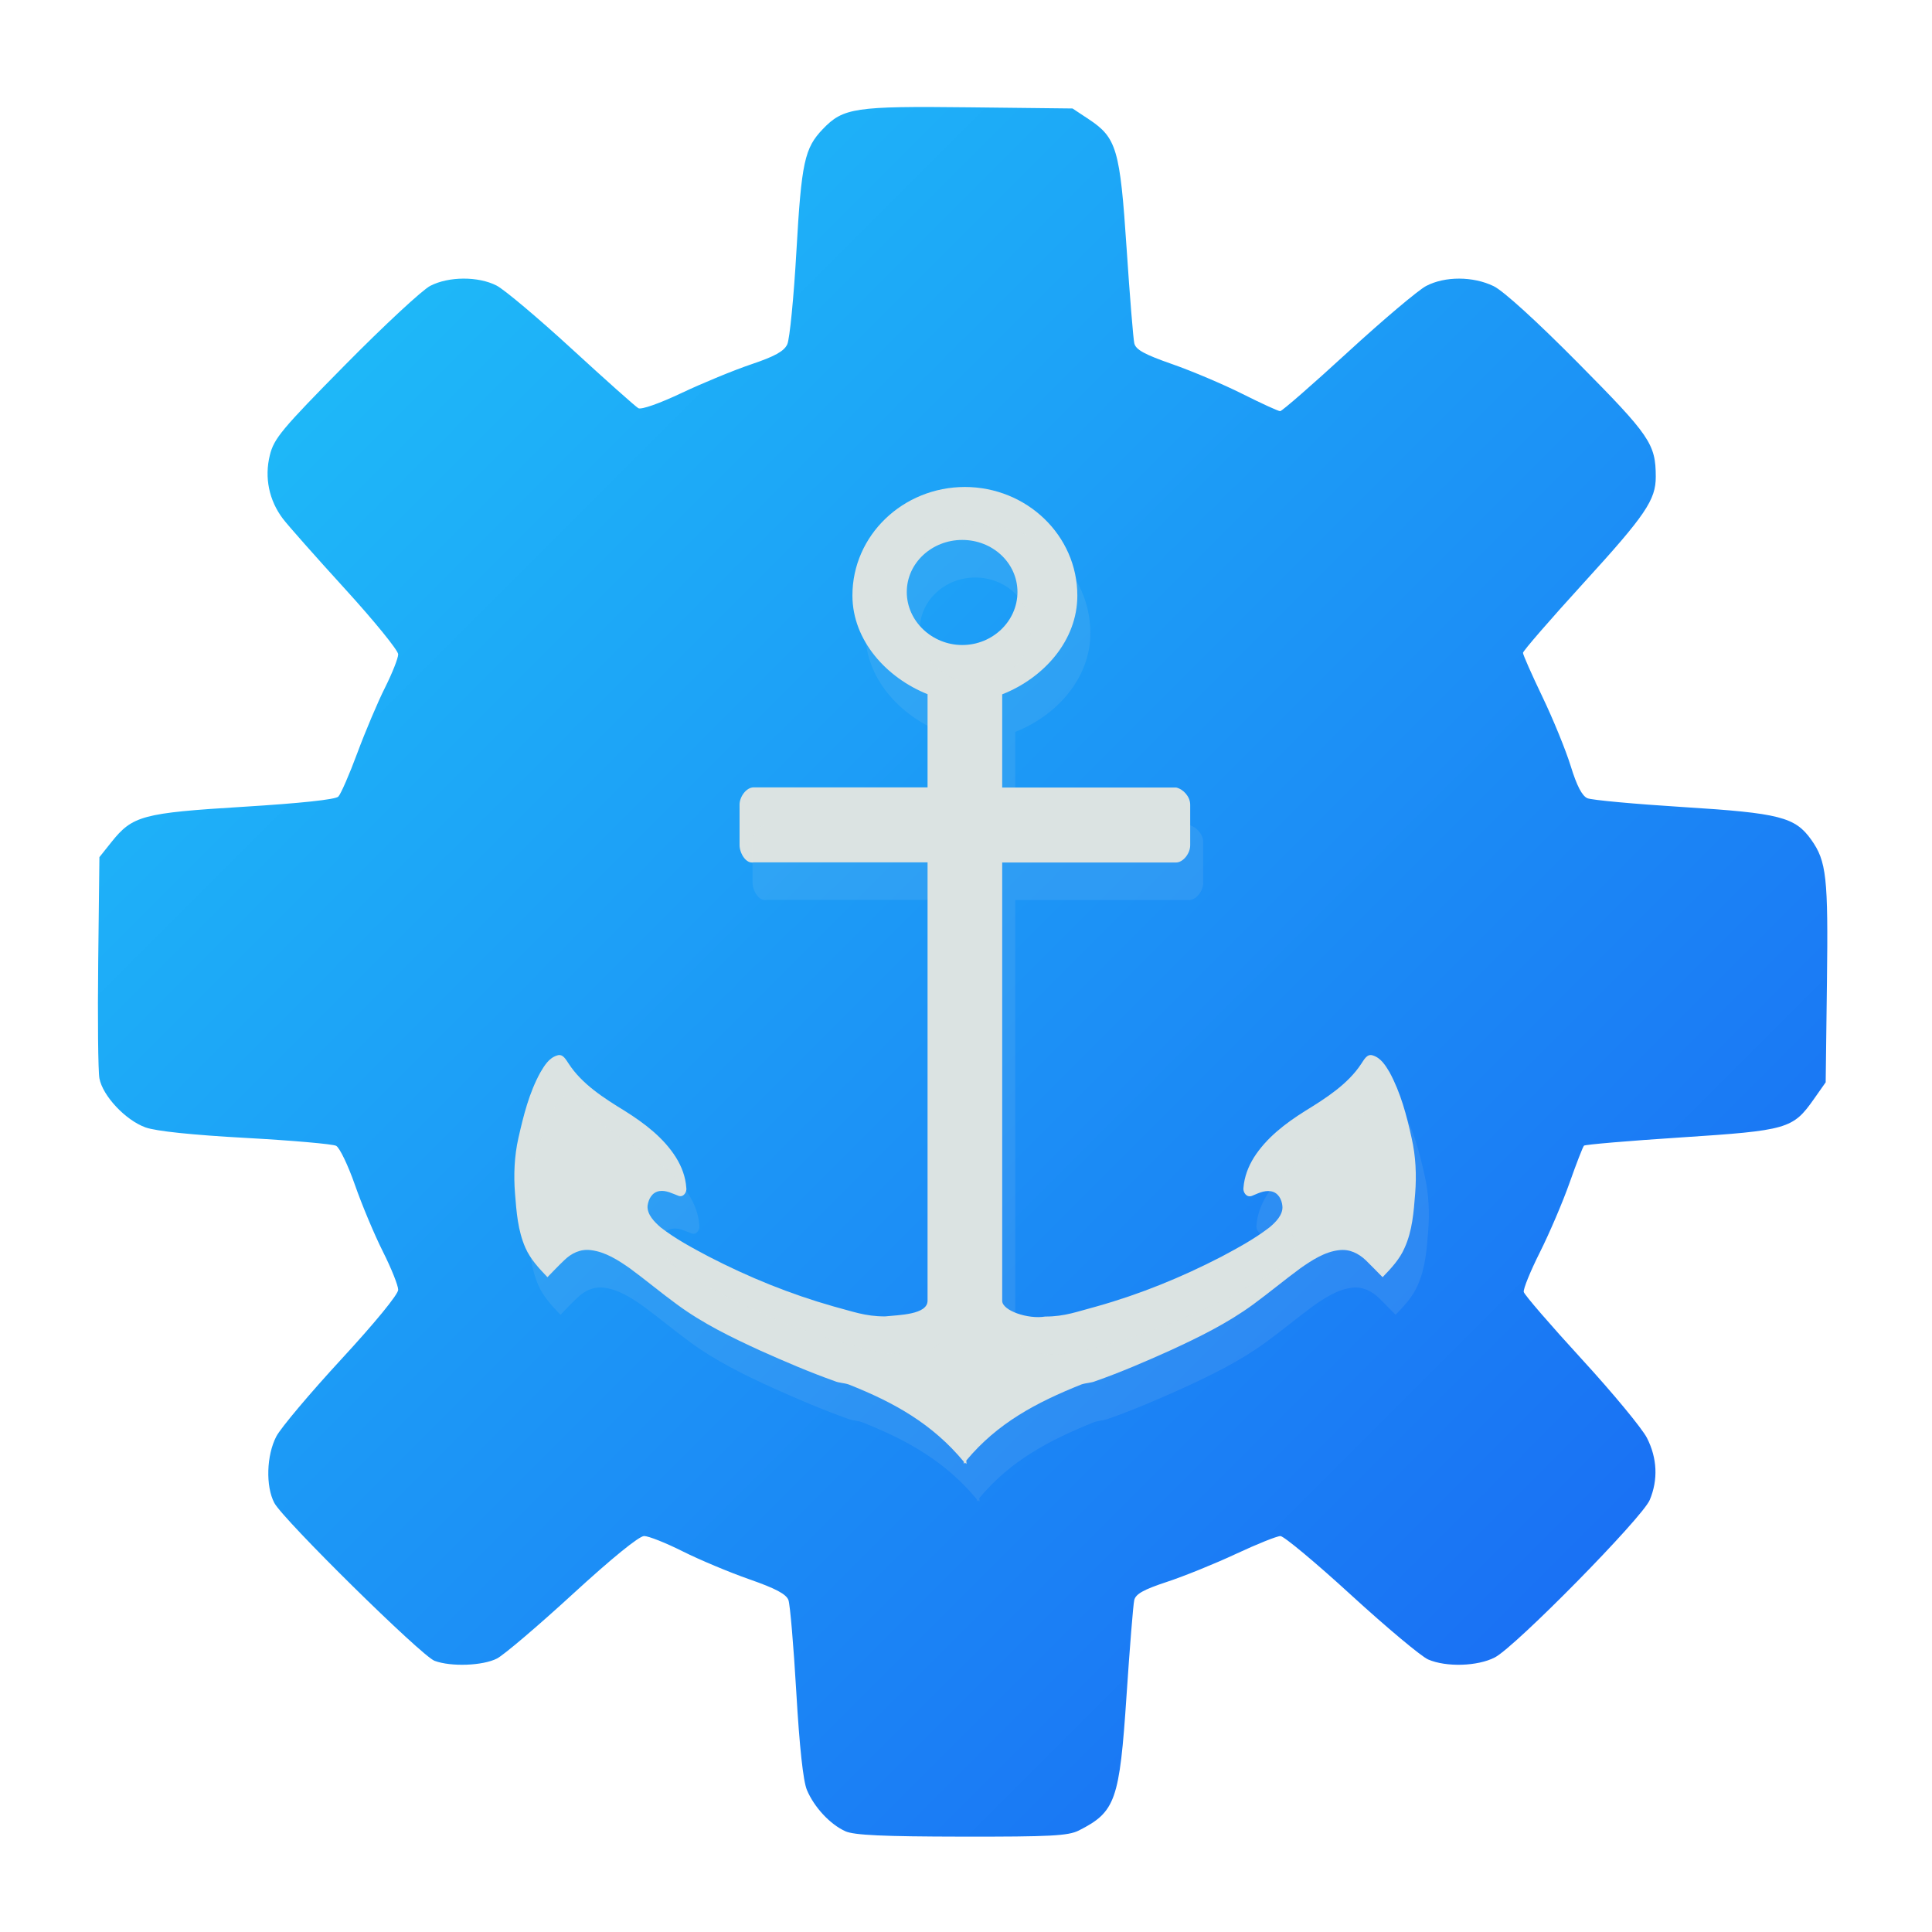 <?xml version="1.0" encoding="UTF-8" standalone="no"?>
<svg
   xmlns:dc="http://purl.org/dc/elements/1.1/"
   xmlns:cc="http://creativecommons.org/ns#"
   xmlns:rdf="http://www.w3.org/1999/02/22-rdf-syntax-ns#"
   xmlns:svg="http://www.w3.org/2000/svg"
   xmlns="http://www.w3.org/2000/svg"
   xmlns:xlink="http://www.w3.org/1999/xlink"
   xmlns:sodipodi="http://sodipodi.sourceforge.net/DTD/sodipodi-0.dtd"
   xmlns:inkscape="http://www.inkscape.org/namespaces/inkscape"
   viewBox="0 0 128 128"
   id="svg2"
   version="1.1"
   inkscape:version="0.91 r"
   sodipodi:docname="plank-config.svg"
   width="128"
   height="128">
  <sodipodi:namedview
     pagecolor="#ffffff"
     bordercolor="#666666"
     borderopacity="1"
     objecttolerance="10"
     gridtolerance="10"
     guidetolerance="10"
     inkscape:pageopacity="0"
     inkscape:pageshadow="2"
     inkscape:window-width="1175"
     inkscape:window-height="665"
     id="namedview59"
     showgrid="false"
     inkscape:zoom="2.4583334"
     inkscape:cx="36.115167"
     inkscape:cy="47.761362"
     inkscape:window-x="15"
     inkscape:window-y="39"
     inkscape:window-maximized="0"
     inkscape:current-layer="svg2" />
  <defs
     id="defs4">
    <linearGradient
       inkscape:collect="always"
       id="linearGradient3381">
      <stop
         style="stop-color:#000000;stop-opacity:1;"
         offset="0"
         id="stop3383" />
      <stop
         id="stop3389"
         offset="0.124"
         style="stop-color:#1fc5f9;stop-opacity:1" />
      <stop
         style="stop-color:#1963f3;stop-opacity:1"
         offset="0.936"
         id="stop3391" />
      <stop
         style="stop-color:#000000;stop-opacity:0;"
         offset="1"
         id="stop3385" />
    </linearGradient>
    <linearGradient
       id="linearGradient3764"
       x1="1"
       x2="47"
       gradientUnits="userSpaceOnUse"
       gradientTransform="matrix(0,-1,1,0,-1.5e-6,48)">
      <stop
         stop-color="#5eb6e8"
         stop-opacity="1"
         id="stop7" />
      <stop
         offset="1"
         stop-color="#70bdea"
         stop-opacity="1"
         id="stop9" />
    </linearGradient>
    <clipPath
       id="clipPath-926608780">
      <g
         transform="translate(0,-1004.362)"
         id="g12">
        <path
           d="m -24,13 c 0,1.105 -0.672,2 -1.5,2 -0.828,0 -1.5,-0.895 -1.5,-2 0,-1.105 0.672,-2 1.5,-2 0.828,0 1.5,0.895 1.5,2 z"
           transform="matrix(15.333,0,0,11.5,415,878.862)"
           id="path14"
           inkscape:connector-curvature="0"
           style="fill:#1890d0" />
      </g>
    </clipPath>
    <clipPath
       id="clipPath-934514917">
      <g
         transform="translate(0,-1004.362)"
         id="g17">
        <path
           d="m -24,13 c 0,1.105 -0.672,2 -1.5,2 -0.828,0 -1.5,-0.895 -1.5,-2 0,-1.105 0.672,-2 1.5,-2 0.828,0 1.5,0.895 1.5,2 z"
           transform="matrix(15.333,0,0,11.5,415,878.862)"
           id="path19"
           inkscape:connector-curvature="0"
           style="fill:#1890d0" />
      </g>
    </clipPath>
    <linearGradient
       inkscape:collect="always"
       xlink:href="#linearGradient3381"
       id="linearGradient3387"
       x1="-80.949"
       y1="-9.492"
       x2="58.576"
       y2="130.034"
       gradientUnits="userSpaceOnUse" />
    <linearGradient
       inkscape:collect="always"
       xlink:href="#linearGradient3381"
       id="linearGradient3393"
       gradientUnits="userSpaceOnUse"
       x1="-80.949"
       y1="-9.492"
       x2="58.576"
       y2="130.034" />
    <linearGradient
       gradientTransform="matrix(0,-1,1,0,-1.5e-6,48)"
       gradientUnits="userSpaceOnUse"
       x2="47"
       x1="1"
       id="linearGradient3764-9">
      <stop
         id="stop7-6"
         stop-opacity="1"
         stop-color="#5eb6e8" />
      <stop
         id="stop9-0"
         stop-opacity="1"
         stop-color="#70bdea"
         offset="1" />
    </linearGradient>
    <clipPath
       id="clipPath-926608780-4">
      <g
         id="g12-1"
         transform="translate(0,-1004.362)">
        <path
           style="fill:#1890d0"
           inkscape:connector-curvature="0"
           id="path14-0"
           transform="matrix(15.333,0,0,11.5,415,878.862)"
           d="m -24,13 c 0,1.105 -0.672,2 -1.5,2 -0.828,0 -1.5,-0.895 -1.5,-2 0,-1.105 0.672,-2 1.5,-2 0.828,0 1.5,0.895 1.5,2 z" />
      </g>
    </clipPath>
    <clipPath
       id="clipPath-934514917-7">
      <g
         id="g17-8"
         transform="translate(0,-1004.362)">
        <path
           style="fill:#1890d0"
           inkscape:connector-curvature="0"
           id="path19-5"
           transform="matrix(15.333,0,0,11.5,415,878.862)"
           d="m -24,13 c 0,1.105 -0.672,2 -1.5,2 -0.828,0 -1.5,-0.895 -1.5,-2 0,-1.105 0.672,-2 1.5,-2 0.828,0 1.5,0.895 1.5,2 z" />
      </g>
    </clipPath>
    <linearGradient
       id="0"
       y1="546.93"
       x2="0"
       y2="516.48"
       gradientUnits="userSpaceOnUse">
      <stop
         stop-color="#197cf1"
         id="stop3371" />
      <stop
         offset="1"
         stop-color="#20bcfa"
         id="stop3373" />
    </linearGradient>
  </defs>
  <g
     id="g33"
     transform="translate(0,80)" />
  <g
     id="g3377"
     transform="translate(71.593,0)"
     style="fill-opacity:1;fill:url(#linearGradient3387)">
    <ellipse
       ry="36.487"
       rx="37.37"
       cy="64.607"
       cx="-7.574"
       id="path3012"
       style="fill:url(#linearGradient3387);fill-opacity:1;fill-rule:nonzero;stroke:#4169e1;stroke-width:0;stroke-linecap:round;stroke-linejoin:miter;stroke-miterlimit:4;stroke-dasharray:none;stroke-opacity:1" />
    <path
       style="fill:url(#linearGradient3393);fill-opacity:1"
       d="m -15.585,121.324 c -1.005,-0.448 -2.073,-1.596 -2.55,-2.738 -0.246,-0.589 -0.491,-2.852 -0.701,-6.469 -0.178,-3.06 -0.412,-5.807 -0.52,-6.106 -0.144,-0.396 -0.846,-0.769 -2.595,-1.38 -1.319,-0.461 -3.306,-1.294 -4.415,-1.851 -1.109,-0.558 -2.258,-1.014 -2.553,-1.014 -0.331,0 -2.143,1.473 -4.728,3.845 -2.305,2.115 -4.564,4.036 -5.019,4.27 -0.938,0.481 -3.047,0.559 -4.136,0.153 -0.866,-0.323 -10.028,-9.351 -10.616,-10.461 -0.583,-1.101 -0.52,-3.16 0.133,-4.408 0.298,-0.568 2.236,-2.869 4.307,-5.114 2.229,-2.417 3.766,-4.293 3.766,-4.599 0,-0.284 -0.456,-1.424 -1.014,-2.533 -0.558,-1.109 -1.389,-3.09 -1.847,-4.403 -0.458,-1.313 -1.021,-2.484 -1.25,-2.603 -0.229,-0.119 -2.92,-0.354 -5.98,-0.523 -3.559,-0.196 -5.954,-0.446 -6.647,-0.695 -1.321,-0.473 -2.842,-2.092 -3.057,-3.253 -0.087,-0.471 -0.123,-3.961 -0.079,-7.755 l 0.079,-6.898 0.793,-0.994 c 1.401,-1.756 2.06,-1.933 8.753,-2.344 3.788,-0.233 6.091,-0.48 6.282,-0.673 0.166,-0.168 0.734,-1.47 1.261,-2.893 0.528,-1.423 1.352,-3.371 1.833,-4.328 0.48,-0.957 0.873,-1.951 0.873,-2.208 0,-0.257 -1.584,-2.205 -3.521,-4.33 -1.937,-2.124 -3.789,-4.216 -4.116,-4.65 -0.921,-1.218 -1.232,-2.726 -0.868,-4.204 0.275,-1.116 0.779,-1.721 4.988,-5.987 2.575,-2.61 5.114,-4.968 5.642,-5.24 1.225,-0.631 3.174,-0.64 4.39,-0.02 0.512,0.261 2.76,2.153 4.995,4.205 2.235,2.052 4.215,3.816 4.4,3.921 0.195,0.111 1.399,-0.312 2.864,-1.006 1.39,-0.658 3.47,-1.515 4.621,-1.903 1.562,-0.526 2.168,-0.863 2.383,-1.323 0.159,-0.339 0.432,-3.121 0.606,-6.18 0.335,-5.885 0.537,-6.815 1.75,-8.082 1.35,-1.409 2.126,-1.525 9.671,-1.44 l 6.872,0.077 1.075,0.712 C 2.387,9.124 2.611,9.886 3.046,16.433 c 0.211,3.169 0.441,6.009 0.511,6.311 0.099,0.425 0.665,0.736 2.507,1.379 1.308,0.457 3.404,1.345 4.656,1.974 1.253,0.629 2.378,1.144 2.5,1.144 0.123,0 2.134,-1.754 4.469,-3.897 2.335,-2.143 4.678,-4.123 5.206,-4.399 1.248,-0.652 3.106,-0.647 4.471,0.014 0.648,0.314 2.85,2.318 5.615,5.111 4.747,4.794 5.121,5.343 5.125,7.514 0.003,1.536 -0.681,2.543 -4.762,7.017 -2.219,2.433 -4.035,4.526 -4.035,4.652 0,0.126 0.579,1.436 1.287,2.912 0.708,1.476 1.552,3.542 1.876,4.592 0.402,1.305 0.753,1.979 1.107,2.129 0.285,0.121 3.146,0.384 6.358,0.585 6.375,0.398 7.401,0.66 8.47,2.164 1.01,1.421 1.128,2.486 1.04,9.429 l -0.084,6.642 -0.78,1.109 c -1.393,1.98 -1.744,2.082 -8.816,2.543 -3.455,0.225 -6.343,0.471 -6.417,0.545 -0.074,0.074 -0.503,1.179 -0.953,2.454 -0.45,1.276 -1.336,3.349 -1.967,4.607 -0.632,1.258 -1.113,2.443 -1.07,2.633 0.044,0.19 1.768,2.186 3.831,4.436 2.064,2.25 4.014,4.607 4.334,5.239 0.68,1.341 0.743,2.762 0.182,4.104 -0.495,1.185 -8.898,9.726 -10.264,10.433 -1.142,0.591 -3.222,0.654 -4.418,0.135 -0.458,-0.199 -2.754,-2.12 -5.102,-4.268 -2.348,-2.149 -4.456,-3.907 -4.685,-3.908 -0.228,-7e-4 -1.551,0.53 -2.94,1.179 -1.388,0.649 -3.446,1.483 -4.572,1.854 -1.556,0.513 -2.078,0.804 -2.173,1.214 -0.069,0.297 -0.298,3.132 -0.509,6.302 -0.464,6.971 -0.73,7.727 -3.158,8.956 -0.704,0.356 -1.869,0.418 -7.763,0.409 -5.217,-0.008 -7.127,-0.096 -7.711,-0.357 z M -5.364,90.372 C 0.892,89.717 6.118,87.222 10.568,82.767 13.959,79.372 16.148,75.562 17.465,70.759 18.292,67.748 18.287,61.1 17.456,58.052 14.936,48.803 8.315,41.994 -0.836,39.239 -2.968,38.597 -3.547,38.536 -7.693,38.518 c -3.971,-0.017 -4.799,0.054 -6.728,0.581 -9.631,2.629 -16.997,10.368 -19.009,19.971 -1.808,8.628 0.836,17.435 7.135,23.766 3.298,3.315 7.578,5.747 12.214,6.941 1.322,0.341 3.198,0.603 5.87,0.822 0.213,0.017 1.494,-0.084 2.846,-0.226 z M -11.781,79.524 c -6.598,-1.789 -11.216,-7.405 -11.625,-14.136 -0.286,-4.707 1.229,-8.689 4.571,-12.018 6.087,-6.063 15.806,-6.12 21.816,-0.128 4.95,4.935 6.138,11.955 3.065,18.116 -2.617,5.248 -7.437,8.345 -13.35,8.576 -2.013,0.079 -3.008,-0.012 -4.477,-0.411 z m 7.382,-6.525 c 1.822,-0.682 3.996,-2.702 4.91,-4.564 0.645,-1.314 0.723,-1.751 0.723,-4.06 4.91e-5,-2.456 -0.045,-2.671 -0.887,-4.223 -1.699,-3.134 -4.22,-4.722 -7.782,-4.902 -2.861,-0.144 -4.573,0.462 -6.639,2.349 -2.619,2.393 -3.66,5.72 -2.819,9.003 0.728,2.841 2.27,4.771 4.864,6.085 2.42,1.226 4.911,1.328 7.629,0.311 z"
       id="path2986"
       inkscape:connector-curvature="0" />
  </g>
  <g
     id="g47"
     transform="matrix(2.489,0,0,2.489,4.206,4.884)">
    <g
       clip-path="url(#clipPath-934514917)"
       id="g49">
      <!-- color: #70bdea -->
      <g
         id="g51">
        <path
           d="m 24,11 c -1.66,0 -3,1.293 -3,2.887 0,1.203 0.914,2.195 2,2.629 l 0,2.48 -4.629,0 c -0.199,0 -0.375,0.254 -0.375,0.457 l 0,1.082 c 0,0.207 0.168,0.504 0.375,0.457 l 4.629,0 0,11.668 c 0,0.375 -0.77,0.379 -1.133,0.418 -0.535,0 -0.863,-0.133 -1.371,-0.266 -1.156,-0.328 -2.258,-0.777 -3.316,-1.324 -0.449,-0.238 -0.883,-0.469 -1.281,-0.777 -0.168,-0.145 -0.367,-0.344 -0.352,-0.574 0.023,-0.18 0.117,-0.363 0.316,-0.395 0.18,-0.027 0.344,0.066 0.504,0.125 0.137,0.055 0.234,-0.105 0.211,-0.215 -0.02,-0.289 -0.121,-0.559 -0.277,-0.809 -0.328,-0.52 -0.832,-0.902 -1.352,-1.23 -0.555,-0.34 -1.148,-0.715 -1.504,-1.266 -0.07,-0.098 -0.148,-0.27 -0.305,-0.215 -0.219,0.066 -0.34,0.273 -0.445,0.449 -0.301,0.547 -0.449,1.145 -0.586,1.75 -0.109,0.48 -0.129,0.988 -0.09,1.477 0.039,0.488 0.074,0.984 0.277,1.445 0.133,0.301 0.359,0.543 0.586,0.781 0.145,-0.148 0.297,-0.309 0.445,-0.449 0.191,-0.188 0.434,-0.309 0.719,-0.27 0.383,0.047 0.73,0.273 1.031,0.484 0.426,0.313 0.82,0.645 1.254,0.961 0.684,0.504 1.438,0.871 2.215,1.227 0.645,0.289 1.309,0.574 1.98,0.813 0.121,0.051 0.25,0.047 0.375,0.09 1.207,0.477 2.227,1.047 3.063,2.055 0,0.016 0,0.043 0,0.059 0.008,-0.012 0.023,-0.027 0.035,-0.035 0.008,0.012 0.023,0.027 0.035,0.035 0.008,-0.031 -0.008,-0.066 0,-0.094 0.832,-0.996 1.859,-1.539 3.059,-2.02 0.125,-0.043 0.258,-0.039 0.379,-0.09 0.668,-0.234 1.336,-0.523 1.98,-0.813 0.773,-0.355 1.531,-0.727 2.215,-1.227 0.43,-0.316 0.828,-0.648 1.254,-0.961 0.301,-0.211 0.648,-0.441 1.031,-0.484 0.281,-0.035 0.52,0.086 0.715,0.27 0.148,0.145 0.301,0.305 0.445,0.449 0.227,-0.234 0.457,-0.48 0.586,-0.781 0.207,-0.457 0.242,-0.953 0.281,-1.445 0.039,-0.488 0.016,-1 -0.094,-1.477 -0.133,-0.605 -0.289,-1.199 -0.586,-1.75 -0.105,-0.176 -0.23,-0.383 -0.445,-0.449 -0.156,-0.055 -0.234,0.113 -0.305,0.215 -0.355,0.547 -0.945,0.922 -1.504,1.266 -0.523,0.328 -1.023,0.711 -1.355,1.23 -0.156,0.25 -0.258,0.52 -0.281,0.809 -0.02,0.109 0.074,0.273 0.223,0.219 0.148,-0.059 0.313,-0.152 0.5,-0.125 0.203,0.031 0.297,0.219 0.313,0.395 0.023,0.23 -0.18,0.434 -0.352,0.574 -0.398,0.305 -0.832,0.539 -1.277,0.777 -1.059,0.547 -2.16,0.996 -3.313,1.32 -0.52,0.137 -0.844,0.27 -1.371,0.27 -0.461,0.078 -1.145,-0.16 -1.145,-0.418 l 0,-11.668 4.629,0 c 0.184,0 0.375,-0.238 0.375,-0.457 l 0,-1.082 c 0,-0.211 -0.18,-0.414 -0.375,-0.457 l -4.629,0 0,-2.48 c 1.102,-0.434 2,-1.426 2,-2.629 0,-1.598 -1.344,-2.891 -3,-2.891 m -0.063,1.41 c 0.805,0 1.469,0.609 1.469,1.387 0,0.773 -0.66,1.41 -1.469,1.41 -0.805,0 -1.477,-0.637 -1.477,-1.41 0,-0.773 0.668,-1.387 1.477,-1.387 m 0,0"
           id="path53"
           inkscape:connector-curvature="0"
           style="fill:#dbe3e2;fill-opacity:1;fill-rule:nonzero;stroke:none" />
      </g>
    </g>
  </g>
  <g
     id="g35"
     transform="matrix(2.489,0,0,2.489,2.579,4.884)">
    <g
       clip-path="url(#clipPath-926608780)"
       id="g37">
      <g
         transform="translate(1,1)"
         id="g39">
        <g
           id="g41"
           style="opacity:0.1">
          <!-- color: #70bdea -->
          <g
             id="g43">
            <path
               d="m 24,11 c -1.66,0 -3,1.293 -3,2.887 0,1.203 0.914,2.195 2,2.629 l 0,2.48 -4.629,0 c -0.199,0 -0.375,0.254 -0.375,0.457 l 0,1.082 c 0,0.207 0.168,0.504 0.375,0.457 l 4.629,0 0,11.668 c 0,0.375 -0.77,0.379 -1.133,0.418 -0.535,0 -0.863,-0.133 -1.371,-0.266 -1.156,-0.328 -2.258,-0.777 -3.316,-1.324 -0.449,-0.238 -0.883,-0.469 -1.281,-0.777 -0.168,-0.145 -0.367,-0.344 -0.352,-0.574 0.023,-0.18 0.117,-0.363 0.316,-0.395 0.18,-0.027 0.344,0.066 0.504,0.125 0.137,0.055 0.234,-0.105 0.211,-0.215 -0.02,-0.289 -0.121,-0.559 -0.277,-0.809 -0.328,-0.52 -0.832,-0.902 -1.352,-1.23 -0.555,-0.34 -1.148,-0.715 -1.504,-1.266 -0.07,-0.098 -0.148,-0.27 -0.305,-0.215 -0.219,0.066 -0.34,0.273 -0.445,0.449 -0.301,0.547 -0.449,1.145 -0.586,1.75 -0.109,0.48 -0.129,0.988 -0.09,1.477 0.039,0.488 0.074,0.984 0.277,1.445 0.133,0.301 0.359,0.543 0.586,0.781 0.145,-0.148 0.297,-0.309 0.445,-0.449 0.191,-0.188 0.434,-0.309 0.719,-0.27 0.383,0.047 0.73,0.273 1.031,0.484 0.426,0.313 0.82,0.645 1.254,0.961 0.684,0.504 1.438,0.871 2.215,1.227 0.645,0.289 1.309,0.574 1.98,0.813 0.121,0.051 0.25,0.047 0.375,0.09 1.207,0.477 2.227,1.047 3.063,2.055 0,0.016 0,0.043 0,0.059 0.008,-0.012 0.023,-0.027 0.035,-0.035 0.008,0.012 0.023,0.027 0.035,0.035 0.008,-0.031 -0.008,-0.066 0,-0.094 0.832,-0.996 1.859,-1.539 3.059,-2.02 0.125,-0.043 0.258,-0.039 0.379,-0.09 0.668,-0.234 1.336,-0.523 1.98,-0.813 0.773,-0.355 1.531,-0.727 2.215,-1.227 0.43,-0.316 0.828,-0.648 1.254,-0.961 0.301,-0.211 0.648,-0.441 1.031,-0.484 0.281,-0.035 0.52,0.086 0.715,0.27 0.148,0.145 0.301,0.305 0.445,0.449 0.227,-0.234 0.457,-0.48 0.586,-0.781 0.207,-0.457 0.242,-0.953 0.281,-1.445 0.039,-0.488 0.016,-1 -0.094,-1.477 -0.133,-0.605 -0.289,-1.199 -0.586,-1.75 -0.105,-0.176 -0.23,-0.383 -0.445,-0.449 -0.156,-0.055 -0.234,0.113 -0.305,0.215 -0.355,0.547 -0.945,0.922 -1.504,1.266 -0.523,0.328 -1.023,0.711 -1.355,1.23 -0.156,0.25 -0.258,0.52 -0.281,0.809 -0.02,0.109 0.074,0.273 0.223,0.219 0.148,-0.059 0.313,-0.152 0.5,-0.125 0.203,0.031 0.297,0.219 0.313,0.395 0.023,0.23 -0.18,0.434 -0.352,0.574 -0.398,0.305 -0.832,0.539 -1.277,0.777 -1.059,0.547 -2.16,0.996 -3.313,1.32 -0.52,0.137 -0.844,0.27 -1.371,0.27 -0.461,0.078 -1.145,-0.16 -1.145,-0.418 l 0,-11.668 4.629,0 c 0.184,0 0.375,-0.238 0.375,-0.457 l 0,-1.082 c 0,-0.211 -0.18,-0.414 -0.375,-0.457 l -4.629,0 0,-2.48 c 1.102,-0.434 2,-1.426 2,-2.629 0,-1.598 -1.344,-2.891 -3,-2.891 m -0.063,1.41 c 0.805,0 1.469,0.609 1.469,1.387 0,0.773 -0.66,1.41 -1.469,1.41 -0.805,0 -1.477,-0.637 -1.477,-1.41 0,-0.773 0.668,-1.387 1.477,-1.387 m 0,0"
               id="path45"
               inkscape:connector-curvature="0"
               style="fill:#dbe3e2;fill-opacity:1;fill-rule:nonzero;stroke:none" />
          </g>
        </g>
      </g>
    </g>
  </g>
</svg>
